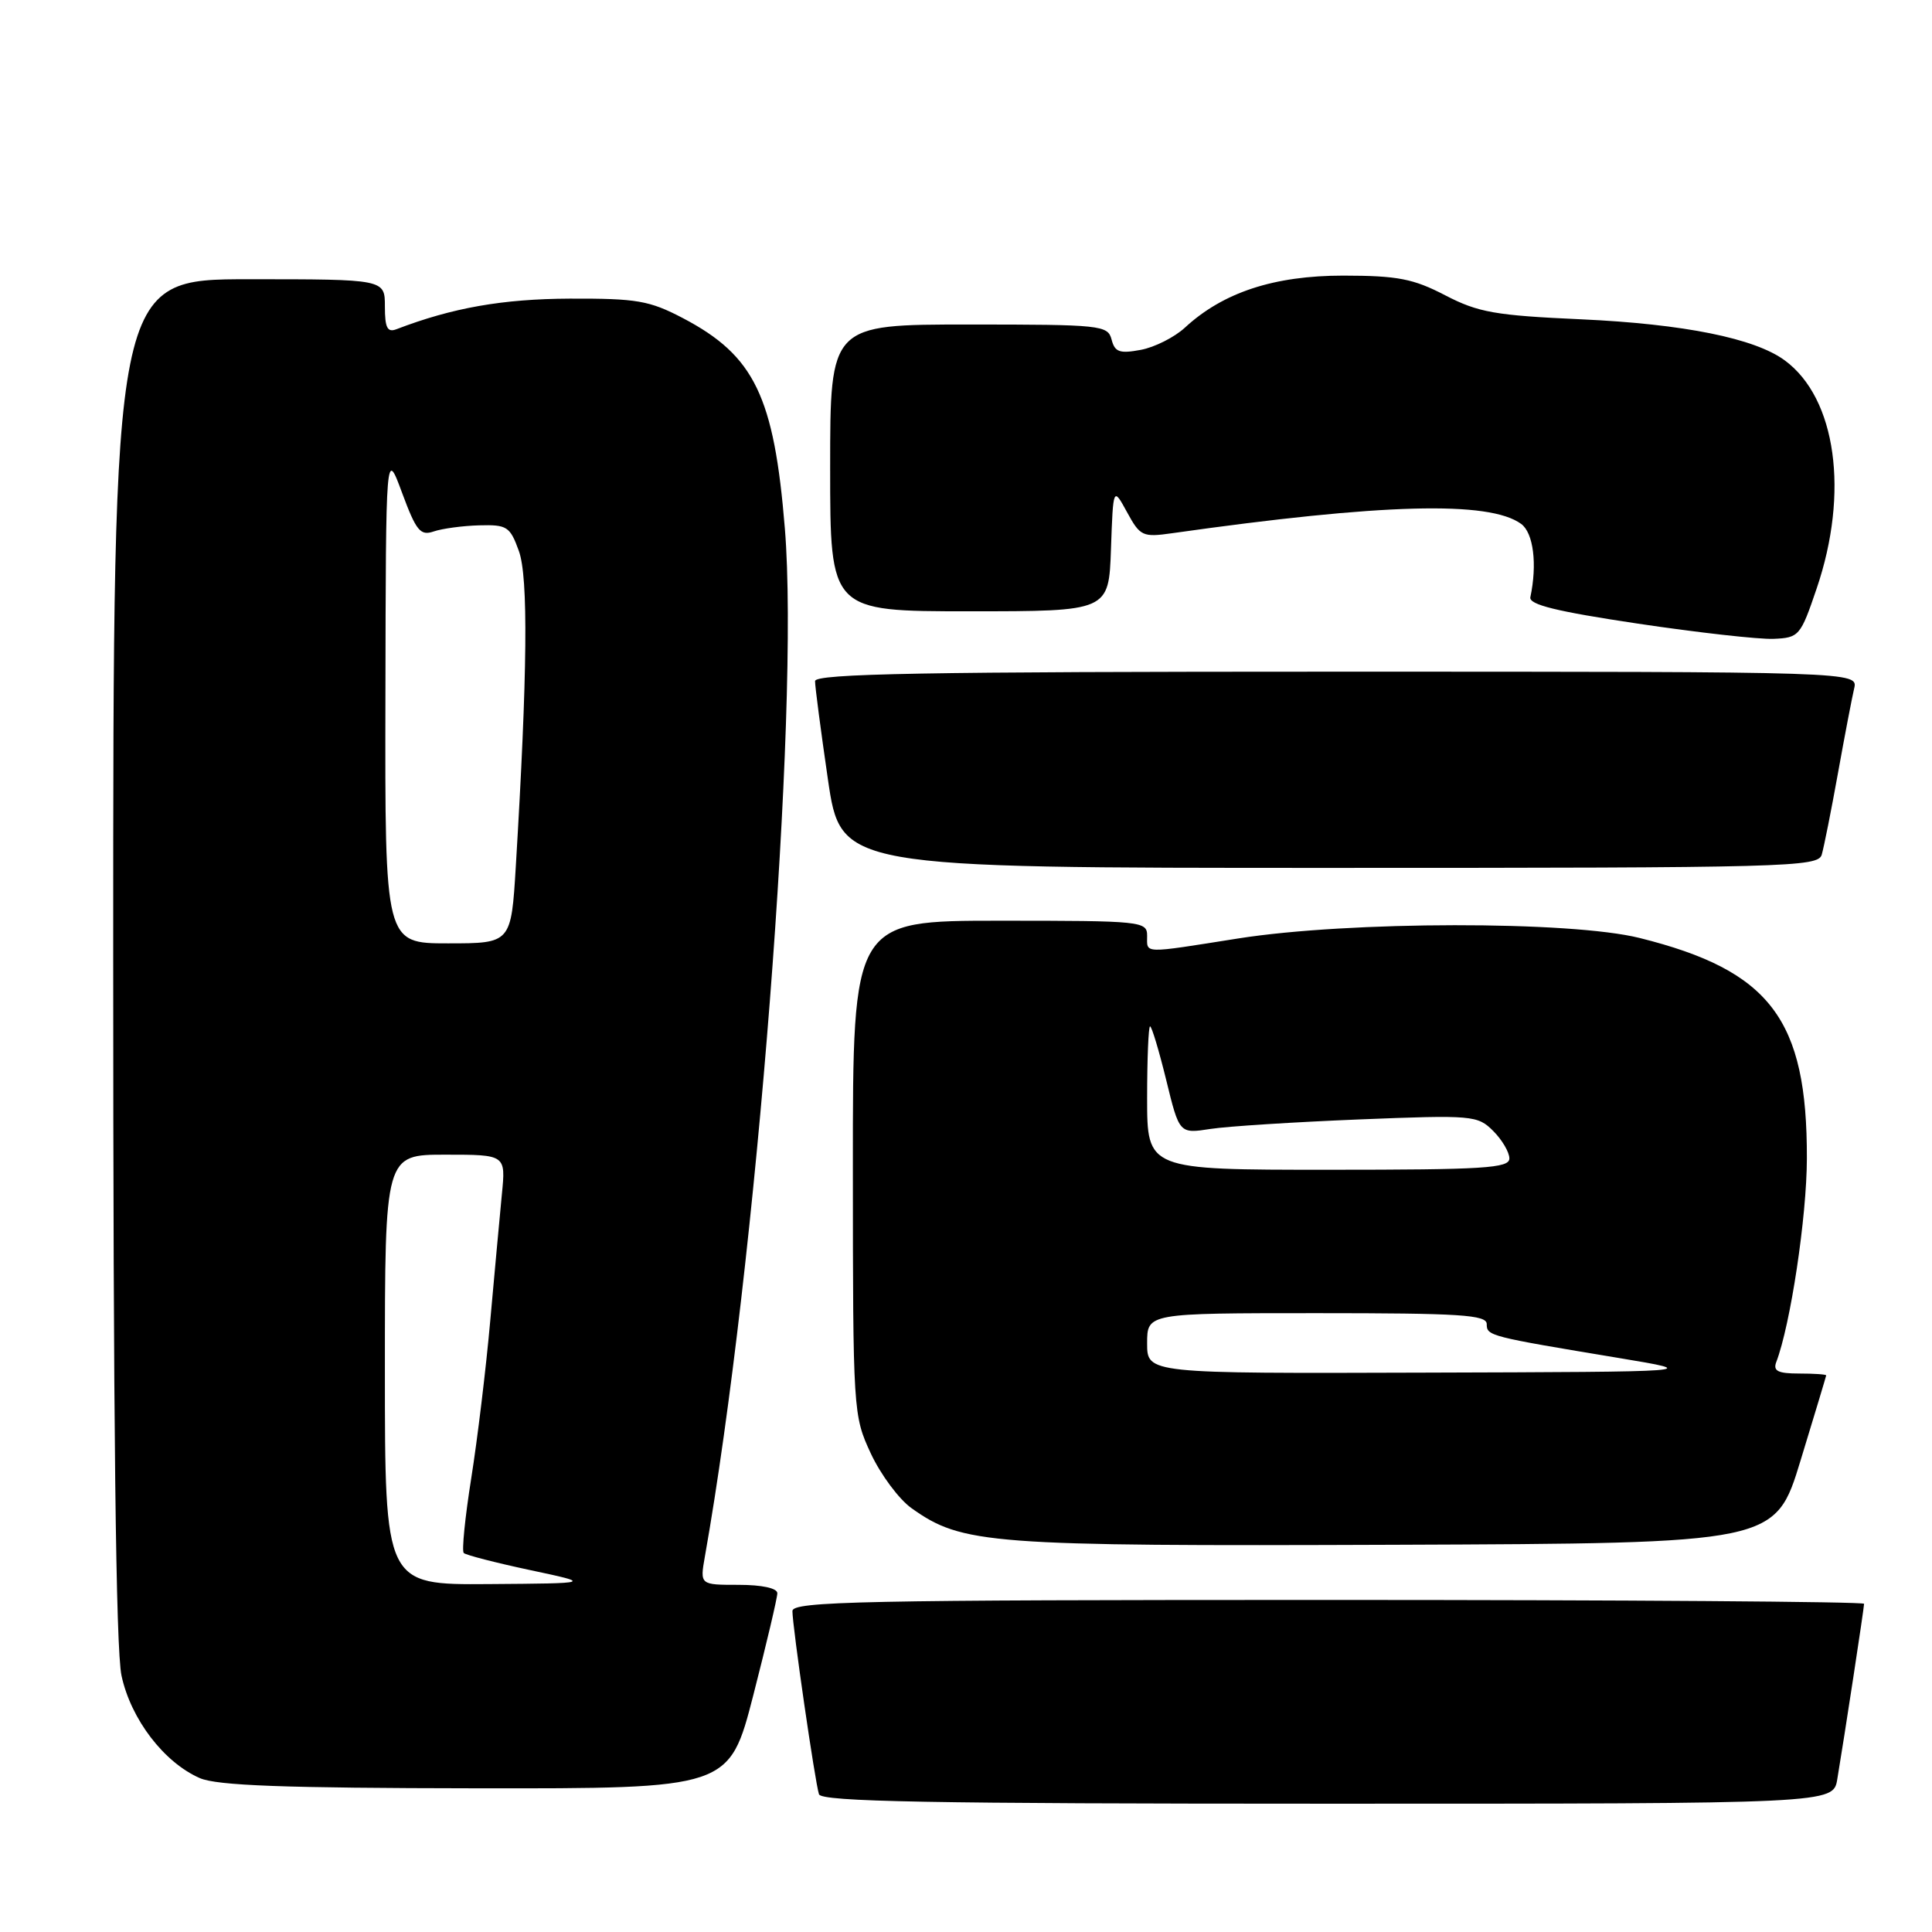 <?xml version="1.0" encoding="UTF-8" standalone="no"?>
<!DOCTYPE svg PUBLIC "-//W3C//DTD SVG 1.1//EN" "http://www.w3.org/Graphics/SVG/1.1/DTD/svg11.dtd" >
<svg xmlns="http://www.w3.org/2000/svg" xmlns:xlink="http://www.w3.org/1999/xlink" version="1.1" viewBox="0 0 256 256">
 <g >
 <path fill="currentColor"
d=" M 243.45 235.75 C 244.39 230.16 247.00 213.05 247.00 212.51 C 247.00 212.23 215.05 212.00 176.00 212.00 C 114.21 212.00 105.00 212.19 105.00 213.47 C 105.00 215.50 108.00 236.21 108.52 237.75 C 108.85 238.73 123.23 239.00 175.92 239.00 C 242.91 239.00 242.91 239.00 243.45 235.75 Z  M 99.82 224.61 C 101.57 217.79 103.00 211.72 103.00 211.11 C 103.00 210.44 100.96 210.00 97.87 210.00 C 92.74 210.00 92.74 210.00 93.40 206.25 C 100.24 167.67 105.97 94.11 104.00 70.05 C 102.57 52.51 99.97 47.13 90.50 42.16 C 86.05 39.83 84.40 39.54 75.50 39.57 C 66.59 39.61 59.95 40.78 52.54 43.62 C 51.33 44.09 51.00 43.44 51.00 40.61 C 51.00 37.00 51.00 37.00 33.00 37.00 C 15.00 37.00 15.00 37.00 15.00 126.95 C 15.00 188.58 15.35 218.52 16.10 222.03 C 17.34 227.80 21.72 233.53 26.48 235.61 C 28.77 236.60 37.59 236.93 63.07 236.96 C 96.63 237.00 96.63 237.00 99.82 224.61 Z  M 238.59 193.50 C 240.44 187.45 241.96 182.39 241.98 182.25 C 241.99 182.11 240.38 182.00 238.39 182.00 C 235.59 182.00 234.92 181.66 235.36 180.49 C 237.24 175.59 239.41 161.23 239.42 153.50 C 239.47 135.06 234.58 128.61 217.27 124.29 C 208.10 122.00 178.73 122.04 164.07 124.35 C 151.23 126.38 152.00 126.40 152.00 124.00 C 152.00 122.07 151.33 122.00 132.50 122.00 C 113.00 122.00 113.00 122.00 113.01 154.75 C 113.02 187.11 113.05 187.56 115.39 192.60 C 116.70 195.40 119.12 198.66 120.78 199.84 C 127.50 204.63 130.95 204.89 184.87 204.69 C 235.24 204.50 235.24 204.50 238.59 193.50 Z  M 241.39 113.25 C 241.67 112.29 242.64 107.45 243.53 102.50 C 244.42 97.55 245.39 92.49 245.68 91.25 C 246.22 89.00 246.22 89.00 177.11 89.00 C 122.49 89.00 108.00 89.26 108.00 90.25 C 107.99 90.94 108.76 96.79 109.70 103.25 C 111.42 115.00 111.42 115.00 176.14 115.00 C 236.92 115.00 240.90 114.89 241.39 113.25 Z  M 240.71 78.00 C 245.05 65.27 243.31 52.78 236.50 47.76 C 232.53 44.83 223.14 42.93 209.50 42.31 C 198.13 41.80 195.87 41.40 191.50 39.13 C 187.27 36.93 185.20 36.53 178.00 36.52 C 168.81 36.52 162.06 38.74 157.00 43.42 C 155.62 44.69 152.99 46.02 151.15 46.36 C 148.36 46.88 147.72 46.66 147.29 44.99 C 146.79 43.09 145.91 43.00 128.38 43.00 C 110.00 43.00 110.00 43.00 110.00 62.00 C 110.00 81.00 110.00 81.00 128.46 81.00 C 146.92 81.00 146.92 81.00 147.21 72.75 C 147.50 64.50 147.50 64.50 149.34 67.87 C 151.08 71.06 151.40 71.21 155.34 70.65 C 183.16 66.71 197.33 66.33 201.56 69.42 C 203.19 70.61 203.71 74.76 202.78 79.13 C 202.57 80.12 206.23 81.02 217.00 82.63 C 224.97 83.82 233.07 84.73 235.00 84.65 C 238.38 84.51 238.58 84.28 240.71 78.00 Z  M 51.00 181.50 C 51.00 153.00 51.00 153.00 59.01 153.00 C 67.02 153.00 67.02 153.00 66.50 158.25 C 66.22 161.14 65.53 168.68 64.96 175.00 C 64.40 181.32 63.26 190.73 62.44 195.89 C 61.62 201.06 61.17 205.51 61.45 205.78 C 61.72 206.05 65.67 207.07 70.22 208.04 C 78.50 209.80 78.50 209.80 64.75 209.90 C 51.00 210.00 51.00 210.00 51.00 181.50 Z  M 51.07 92.25 C 51.13 59.50 51.13 59.50 53.28 65.31 C 55.15 70.35 55.70 71.03 57.47 70.42 C 58.58 70.04 61.30 69.67 63.49 69.61 C 67.18 69.51 67.58 69.76 68.75 73.00 C 70.02 76.49 69.89 89.20 68.35 114.75 C 67.73 125.00 67.73 125.00 59.36 125.00 C 51.00 125.00 51.00 125.00 51.07 92.25 Z  M 152.00 178.00 C 152.00 174.00 152.00 174.00 174.50 174.00 C 193.52 174.00 197.00 174.22 197.00 175.45 C 197.00 177.01 197.31 177.09 214.50 179.94 C 225.50 181.77 225.50 181.77 188.75 181.88 C 152.00 182.00 152.00 182.00 152.00 178.00 Z  M 152.00 145.50 C 152.00 140.28 152.18 136.00 152.39 136.00 C 152.61 136.00 153.57 139.20 154.53 143.11 C 156.27 150.23 156.27 150.23 160.39 149.59 C 162.65 149.24 171.52 148.68 180.11 148.33 C 195.15 147.73 195.79 147.79 197.86 149.86 C 199.04 151.04 200.00 152.68 200.00 153.50 C 200.00 154.79 196.67 155.00 176.00 155.00 C 152.00 155.00 152.00 155.00 152.00 145.50 Z "/>
</g>
</svg>